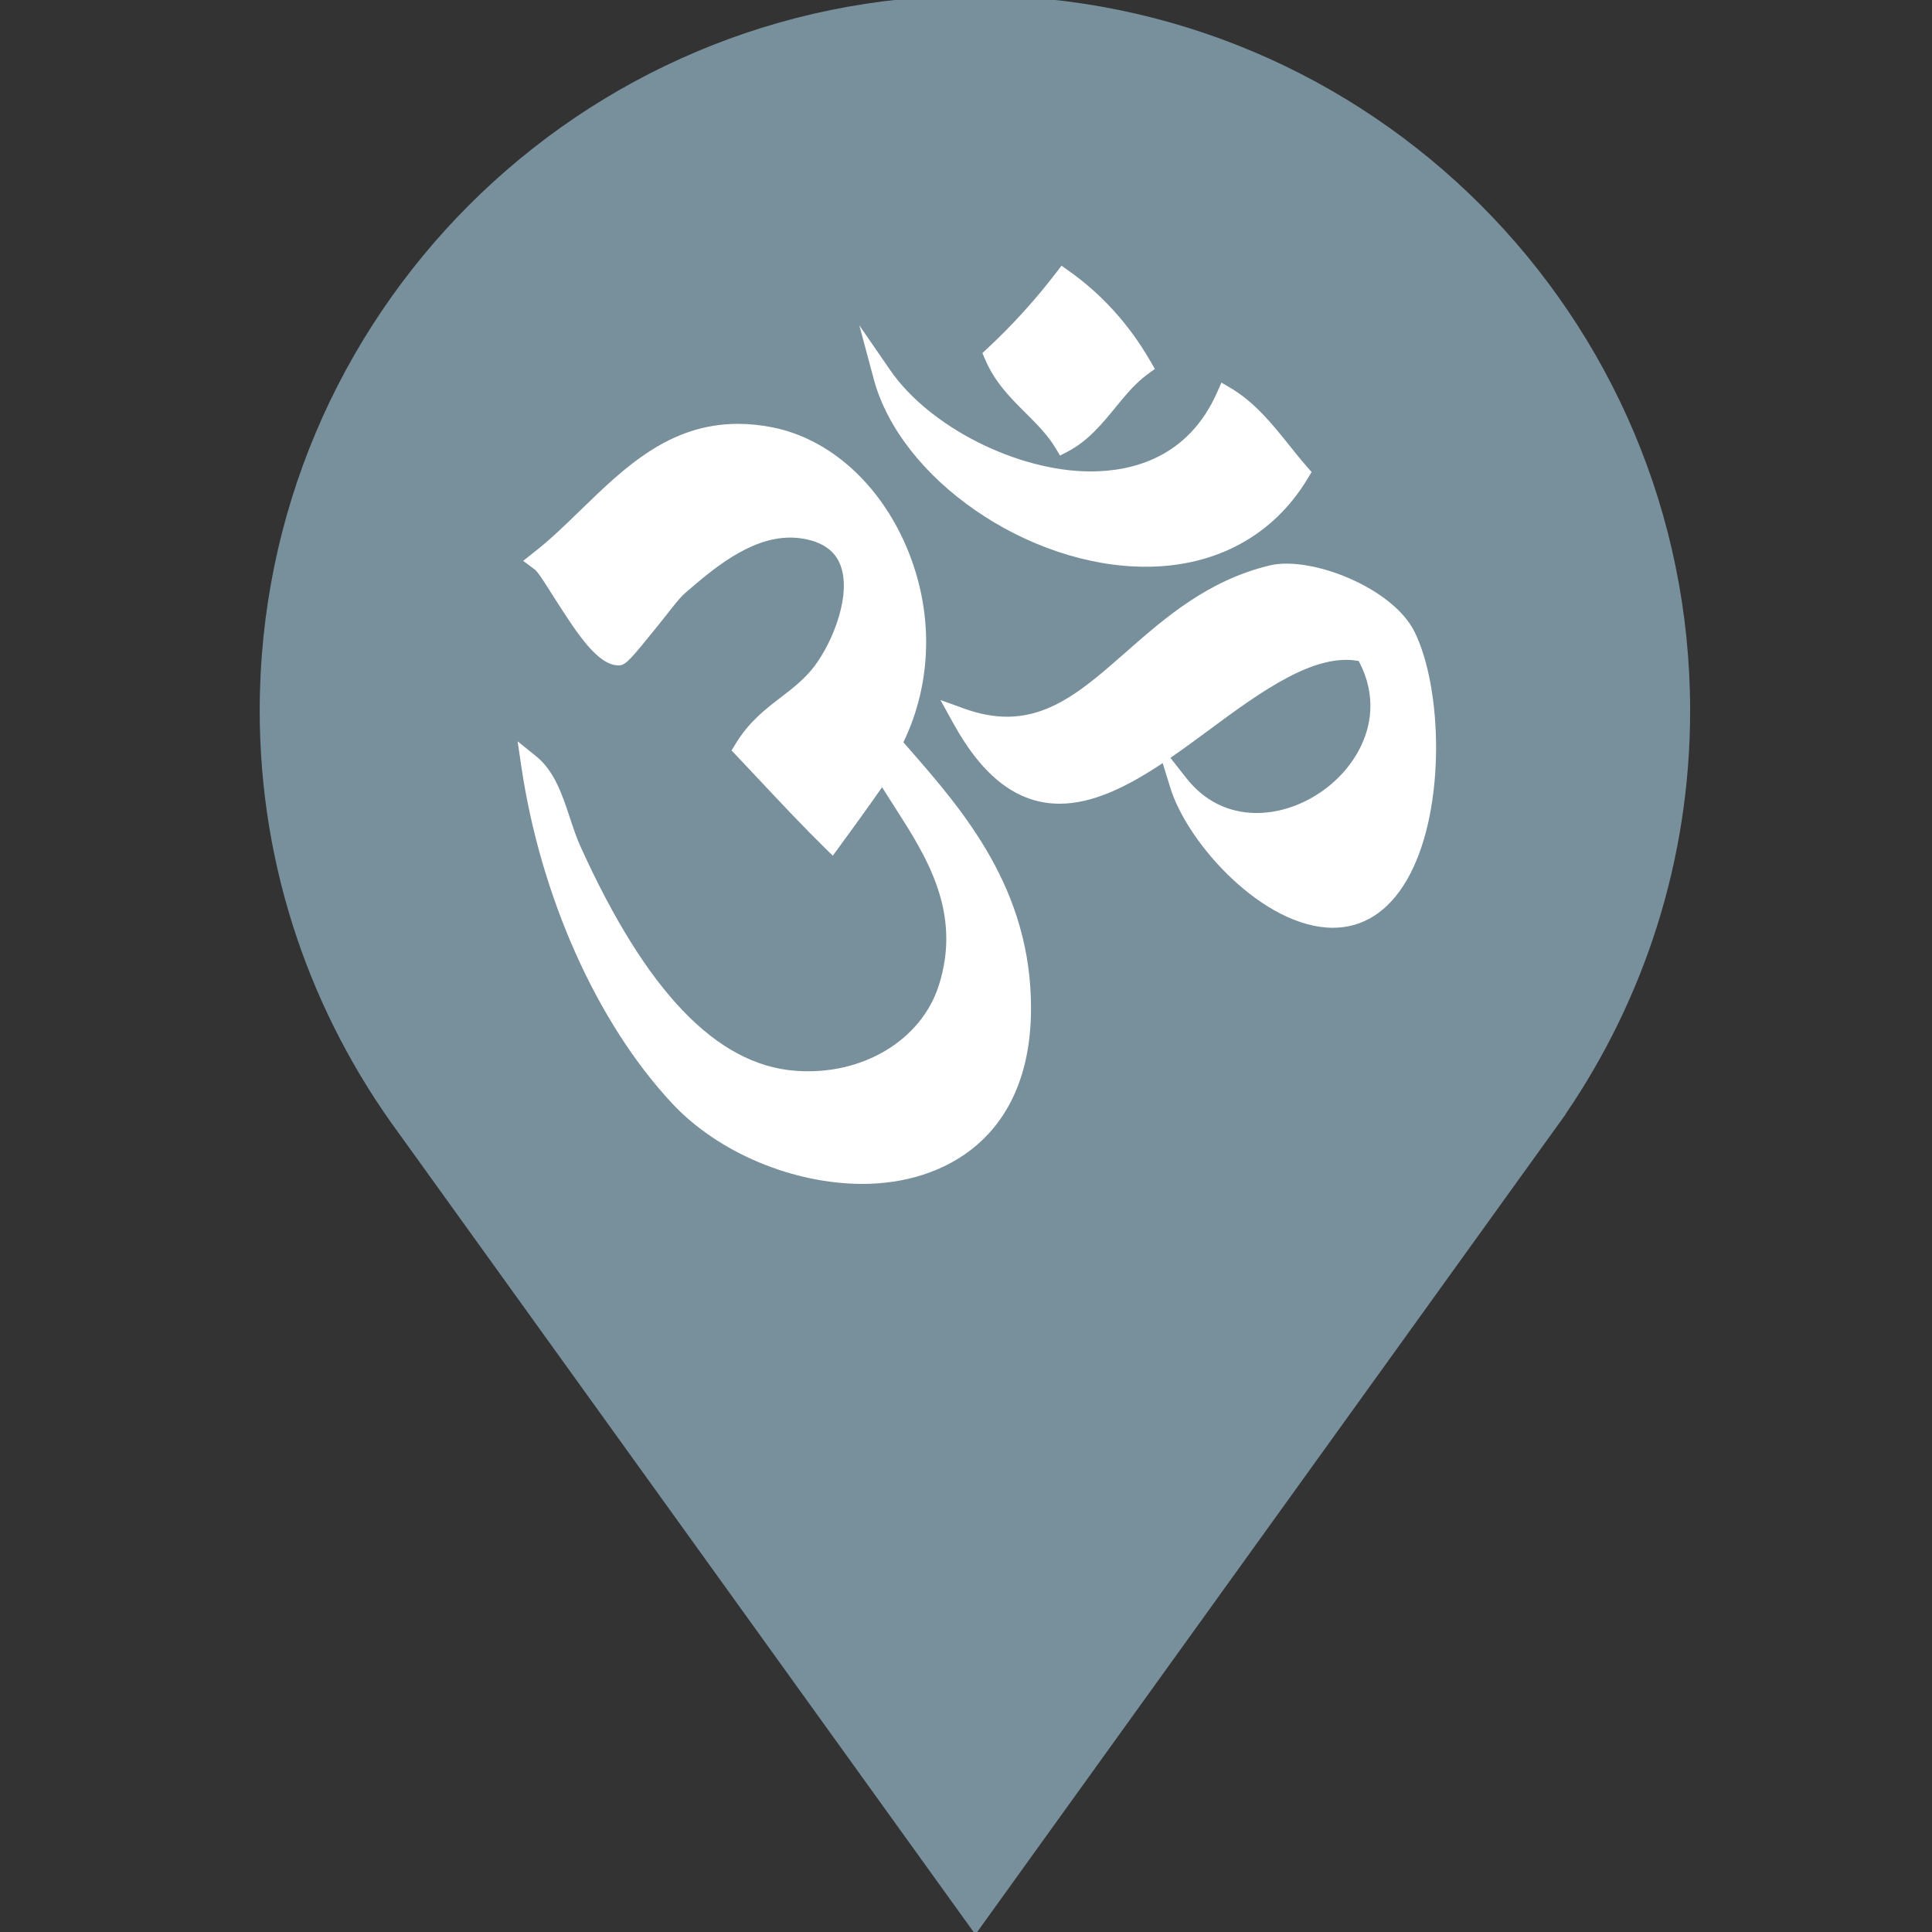 <?xml version="1.0" encoding="UTF-8" standalone="no"?>
<svg
   xmlns:dc="http://purl.org/dc/elements/1.1/"
   xmlns:cc="http://creativecommons.org/ns#"
   xmlns:rdf="http://www.w3.org/1999/02/22-rdf-syntax-ns#"
   xmlns:svg="http://www.w3.org/2000/svg"
   xmlns="http://www.w3.org/2000/svg"
   xmlns:sodipodi="http://sodipodi.sourceforge.net/DTD/sodipodi-0.dtd"
   xmlns:inkscape="http://www.inkscape.org/namespaces/inkscape"
   version="1.1"
   id="Layer_1"
   x="0px"
   y="0px"
   width="21px"
   height="21px"
   viewBox="0 0 21 21"
   enable-background="new 0 0 21 21"
   xml:space="preserve"
   sodipodi:docname="temple (21x21 px).svg"
   inkscape:version="1.0.1 (1.0.1+r73)"><rect x="0" y="0" width="21" height="21" fill="#333333" stroke="none"/><defs
   id="defs11" /><sodipodi:namedview
   pagecolor="#ffffff"
   bordercolor="#666666"
   borderopacity="1"
   objecttolerance="10"
   gridtolerance="10"
   guidetolerance="10"
   inkscape:pageopacity="0"
   inkscape:pageshadow="2"
   inkscape:window-width="1858"
   inkscape:window-height="1021"
   id="namedview9"
   showgrid="false"
   inkscape:zoom="29.058721"
   inkscape:cx="11.850436"
   inkscape:cy="10.087189"
   inkscape:window-x="62"
   inkscape:window-y="27"
   inkscape:window-maximized="1"
   inkscape:current-layer="Layer_1"
   inkscape:document-rotation="0"
   showguides="true"
   inkscape:guide-bbox="true"><inkscape:grid
     type="xygrid"
     id="grid1023" /></sodipodi:namedview>
<path
   d="m 18.371,7.725 c 0,-4.294 -3.48,-7.774 -7.774,-7.774 -4.294,0 -7.774,3.48 -7.774,7.774 0,1.722 0.566,3.308 1.514,4.596 l 6.265,8.706 6.419,-8.92 h -0.002 c 0.851,-1.248 1.352,-2.756 1.352,-4.382 z"
   id="path2"
   style="fill:#78909c;fill-opacity:1" />
<circle
   fill="#FFFFFF"
   cx="10.5"
   cy="7.774"
   r="5.482"
   id="circle4"
   style="fill:#ff0000;fill-opacity:0" />

<g
   style="overflow:inherit;fill:#ffffff;fill-opacity:1"
   id="g935"
   transform="matrix(0.203,0,0,0.221,5.563,2.371)"><path
     d="m 27.509,9.579 c 0.605,0.554 1.178,1.077 1.608,1.734 l 0.239,0.365 0.395,-0.188 c 1.098,-0.525 1.847,-1.365 2.571,-2.177 0.546,-0.612 1.062,-1.191 1.709,-1.626 L 34.433,7.416 34.174,7.005 C 33.047,5.217 31.577,3.729 29.806,2.581 L 29.435,2.34 29.151,2.68 c -1.114,1.335 -2.347,2.583 -3.664,3.709 l -0.289,0.248 0.162,0.345 c 0.52,1.107 1.348,1.864 2.149,2.597 z m 6.431,7.567 c 3.759,0 6.837,-1.536 8.667,-4.326 L 42.825,12.488 42.552,12.2 C 42.234,11.866 41.93,11.517 41.626,11.168 40.719,10.127 39.78,9.051 38.458,8.337 L 37.997,8.088 37.77,8.562 c -1.546,3.22 -4.539,3.896 -6.777,3.896 -3.923,0 -8.638,-2.189 -10.734,-4.985 l -1.65,-2.201 0.771,2.641 c 1.433,4.919 8.238,9.233 14.56,9.233 z m -12.972,8.633 c 1.562,-2.972 1.627,-6.452 0.165,-9.607 -1.442,-3.114 -4.111,-5.309 -7.138,-5.875 -0.641,-0.12 -1.273,-0.179 -1.879,-0.179 -3.676,0 -6.082,2.146 -8.408,4.22 -0.847,0.755 -1.647,1.473 -2.501,2.082 L 0.61,16.856 1.224,17.277 C 1.42,17.404 1.913,18.153 2.31,18.723 3.57,20.533 4.62,22 5.736,22 h 0.001 c 0.393,0 0.76,-0.466 2.039,-1.904 0.539,-0.605 1.149,-1.374 1.476,-1.633 1.462,-1.161 3.466,-2.751 5.655,-2.751 0.295,0 0.592,0.029 0.881,0.087 1.013,0.203 1.625,0.672 1.87,1.435 0.502,1.563 -0.651,3.959 -1.64,5.017 -0.499,0.535 -1.045,0.92 -1.624,1.328 -0.83,0.585 -1.688,1.191 -2.397,2.256 l -0.23,0.346 0.299,0.29 1.29,1.258 c 1.11,1.087 2.258,2.211 3.436,3.273 l 0.395,0.356 0.332,-0.416 c 0.747,-0.937 1.535,-1.934 2.308,-2.953 0.208,0.309 0.429,0.625 0.656,0.949 1.705,2.438 3.638,5.201 2.377,8.812 -0.939,2.691 -4.11,4.443 -7.682,4.186 C 10.954,41.64 7.194,38.034 3.681,30.912 3.462,30.467 3.282,29.968 3.108,29.485 2.701,28.355 2.279,27.187 1.297,26.461 l -0.985,-0.728 0.194,1.209 c 1.031,6.432 4.053,12.639 8.085,16.604 2.439,2.402 6.441,3.954 10.195,3.954 4.337,0 8.984,-2.254 9.016,-8.58 0.028,-5.925 -3.631,-9.773 -6.572,-12.865 z m 27.369,-5.433 c -1.165,-2.167 -5.545,-3.747 -7.742,-3.266 -3.328,0.726 -5.661,2.609 -7.72,4.271 -2.107,1.702 -3.928,3.171 -6.358,3.171 -0.73,0 -1.477,-0.13 -2.283,-0.396 l -1.28,-0.423 0.694,1.155 c 1.594,2.653 3.455,3.943 5.689,3.943 1.815,-10e-4 3.673,-0.871 5.514,-1.998 l 0.413,1.224 c 0.935,2.769 5.005,6.876 8.71,6.876 l 0.222,-0.006 c 1.617,-0.072 2.967,-0.983 3.905,-2.637 1.922,-3.387 1.705,-9.186 0.236,-11.914 z m -10.941,4.786 c 2.732,-1.857 5.602,-3.764 7.953,-3.349 1.023,1.778 0.605,3.309 0.061,4.293 -1.038,1.873 -3.312,3.182 -5.532,3.182 -1.046,0 -2.547,-0.298 -3.759,-1.716 l -0.853,-0.997 c 0.713,-0.451 1.424,-0.934 2.13,-1.413 z"
     id="path924"
     style="fill:#ffffff;fill-opacity:1" /></g></svg>
